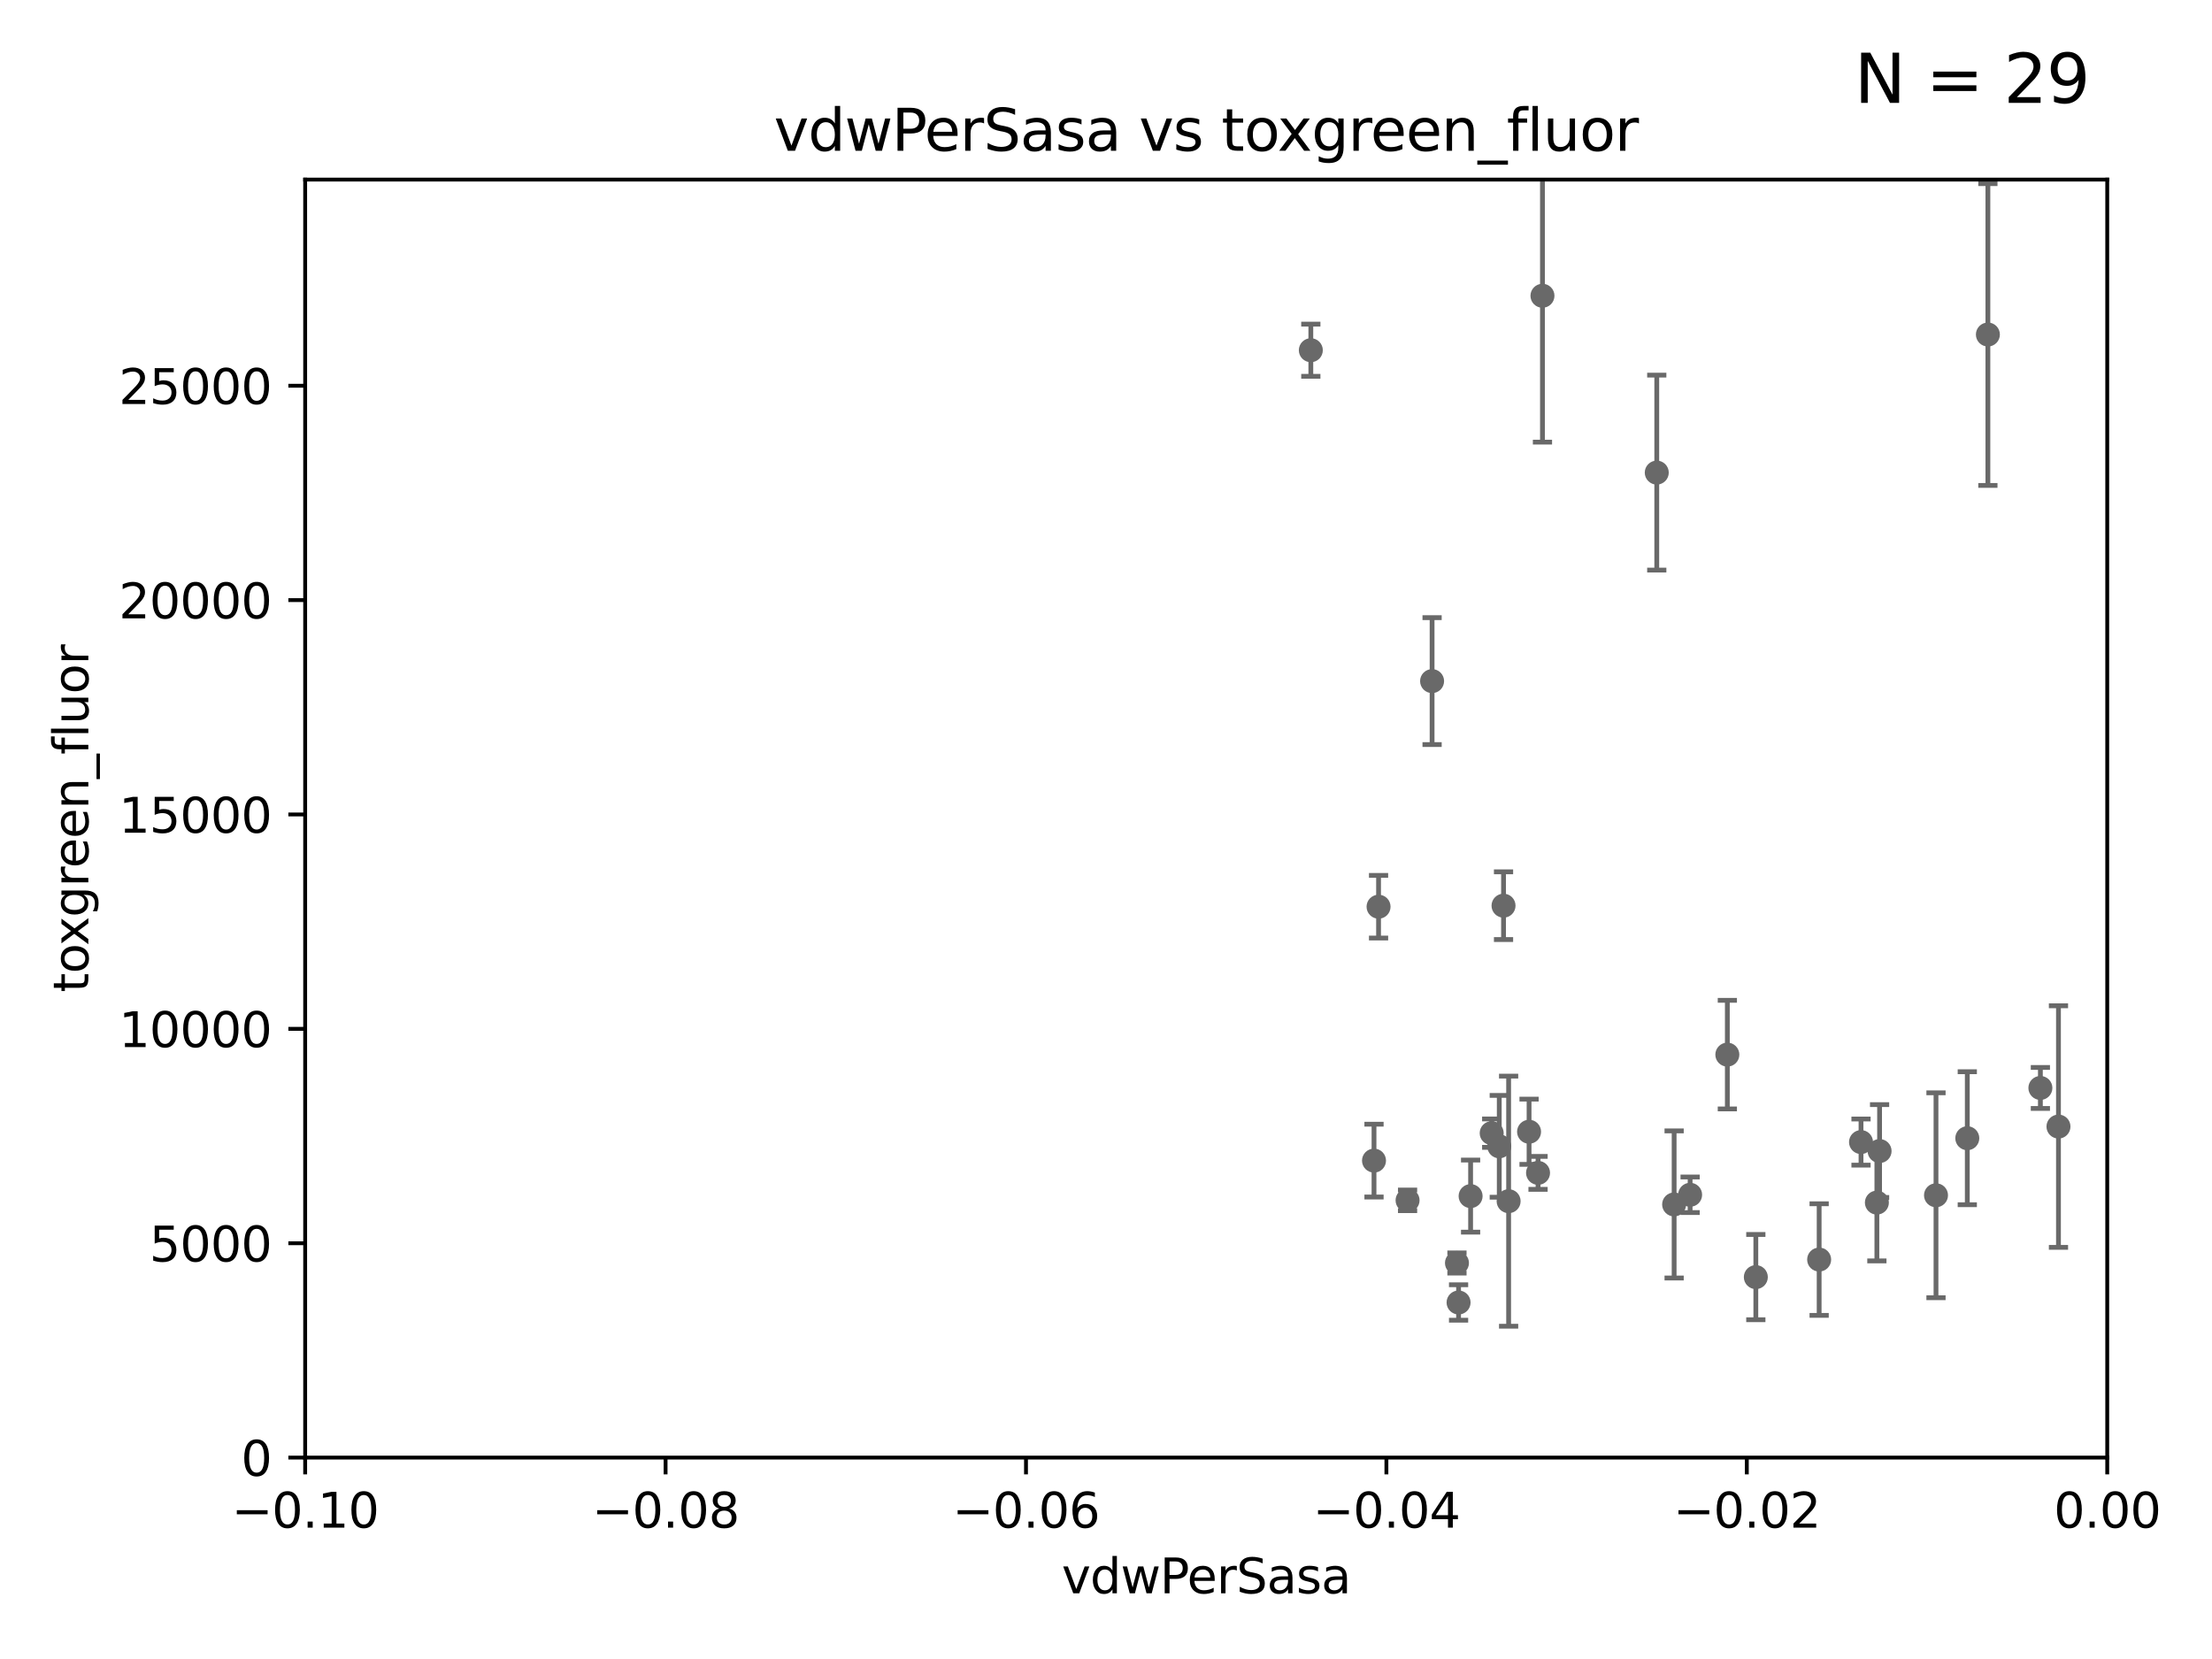 <?xml version="1.0" encoding="utf-8" standalone="no"?>
<!DOCTYPE svg PUBLIC "-//W3C//DTD SVG 1.1//EN"
  "http://www.w3.org/Graphics/SVG/1.1/DTD/svg11.dtd">
<svg xmlns:xlink="http://www.w3.org/1999/xlink" width="460.8pt" height="345.6pt" viewBox="0 0 460.8 345.6" xmlns="http://www.w3.org/2000/svg" version="1.1">
 <defs>
  <style type="text/css">*{stroke-linejoin: round; stroke-linecap: butt}</style>
 </defs>
 <g id="figure_1">
  <g id="patch_1">
   <path d="M 0 345.6 
L 460.8 345.6 
L 460.8 0 
L 0 0 
z
" style="fill: #ffffff"/>
  </g>
  <g id="axes_1">
   <g id="patch_2">
    <path d="M 63.571 303.64 
L 438.975 303.64 
L 438.975 37.411 
L 63.571 37.411 
z
" style="fill: #ffffff"/>
   </g>
   <g id="PathCollection_1">
    <defs>
     <path id="m89a5a7b362" d="M 0 1.118 
C 0.297 1.118 0.581 1 0.791 0.791 
C 1 0.581 1.118 0.297 1.118 0 
C 1.118 -0.297 1 -0.581 0.791 -0.791 
C 0.581 -1 0.297 -1.118 0 -1.118 
C -0.297 -1.118 -0.581 -1 -0.791 -0.791 
C -1 -0.581 -1.118 -0.297 -1.118 0 
C -1.118 0.297 -1 0.581 -0.791 0.791 
C -0.581 1 -0.297 1.118 0 1.118 
z
" style="stroke: #696969"/>
    </defs>
    <g clip-path="url(#p2b9ceb1254)">
     <use xlink:href="#m89a5a7b362" x="287.179" y="188.885" style="fill: #696969; stroke: #696969"/>
     <use xlink:href="#m89a5a7b362" x="298.33" y="141.888" style="fill: #696969; stroke: #696969"/>
     <use xlink:href="#m89a5a7b362" x="345.134" y="98.453" style="fill: #696969; stroke: #696969"/>
     <use xlink:href="#m89a5a7b362" x="428.817" y="234.685" style="fill: #696969; stroke: #696969"/>
     <use xlink:href="#m89a5a7b362" x="348.752" y="250.908" style="fill: #696969; stroke: #696969"/>
     <use xlink:href="#m89a5a7b362" x="425.05" y="226.641" style="fill: #696969; stroke: #696969"/>
     <use xlink:href="#m89a5a7b362" x="303.848" y="271.333" style="fill: #696969; stroke: #696969"/>
     <use xlink:href="#m89a5a7b362" x="321.323" y="61.614" style="fill: #696969; stroke: #696969"/>
     <use xlink:href="#m89a5a7b362" x="414.114" y="69.688" style="fill: #696969; stroke: #696969"/>
     <use xlink:href="#m89a5a7b362" x="352.082" y="248.895" style="fill: #696969; stroke: #696969"/>
     <use xlink:href="#m89a5a7b362" x="273.069" y="72.957" style="fill: #696969; stroke: #696969"/>
     <use xlink:href="#m89a5a7b362" x="286.231" y="241.777" style="fill: #696969; stroke: #696969"/>
     <use xlink:href="#m89a5a7b362" x="303.512" y="263.104" style="fill: #696969; stroke: #696969"/>
     <use xlink:href="#m89a5a7b362" x="312.324" y="238.799" style="fill: #696969; stroke: #696969"/>
     <use xlink:href="#m89a5a7b362" x="314.274" y="250.229" style="fill: #696969; stroke: #696969"/>
     <use xlink:href="#m89a5a7b362" x="320.402" y="244.33" style="fill: #696969; stroke: #696969"/>
     <use xlink:href="#m89a5a7b362" x="378.962" y="262.391" style="fill: #696969; stroke: #696969"/>
     <use xlink:href="#m89a5a7b362" x="306.354" y="249.171" style="fill: #696969; stroke: #696969"/>
     <use xlink:href="#m89a5a7b362" x="293.222" y="250.051" style="fill: #696969; stroke: #696969"/>
     <use xlink:href="#m89a5a7b362" x="409.823" y="237.11" style="fill: #696969; stroke: #696969"/>
     <use xlink:href="#m89a5a7b362" x="387.684" y="237.916" style="fill: #696969; stroke: #696969"/>
     <use xlink:href="#m89a5a7b362" x="359.837" y="219.697" style="fill: #696969; stroke: #696969"/>
     <use xlink:href="#m89a5a7b362" x="403.304" y="248.998" style="fill: #696969; stroke: #696969"/>
     <use xlink:href="#m89a5a7b362" x="313.213" y="188.669" style="fill: #696969; stroke: #696969"/>
     <use xlink:href="#m89a5a7b362" x="365.772" y="266.046" style="fill: #696969; stroke: #696969"/>
     <use xlink:href="#m89a5a7b362" x="310.747" y="236.056" style="fill: #696969; stroke: #696969"/>
     <use xlink:href="#m89a5a7b362" x="390.988" y="250.524" style="fill: #696969; stroke: #696969"/>
     <use xlink:href="#m89a5a7b362" x="318.532" y="235.761" style="fill: #696969; stroke: #696969"/>
     <use xlink:href="#m89a5a7b362" x="391.551" y="239.785" style="fill: #696969; stroke: #696969"/>
    </g>
   </g>
   <g id="matplotlib.axis_1">
    <g id="xtick_1">
     <g id="line2d_1">
      <defs>
       <path id="m387b8ec383" d="M 0 0 
L 0 3.5 
" style="stroke: #000000; stroke-width: 0.8"/>
      </defs>
      <g>
       <use xlink:href="#m387b8ec383" x="63.571" y="303.64" style="stroke: #000000; stroke-width: 0.8"/>
      </g>
     </g>
     <g id="text_1">
      <!-- −0.10 -->
      <g transform="translate(48.249 318.238)scale(0.1 -0.1)">
       <defs>
        <path id="DejaVuSans-2212" d="M 678 2272 
L 4684 2272 
L 4684 1741 
L 678 1741 
L 678 2272 
z
" transform="scale(0.016)"/>
        <path id="DejaVuSans-30" d="M 2034 4250 
Q 1547 4250 1301 3770 
Q 1056 3291 1056 2328 
Q 1056 1369 1301 889 
Q 1547 409 2034 409 
Q 2525 409 2770 889 
Q 3016 1369 3016 2328 
Q 3016 3291 2770 3770 
Q 2525 4250 2034 4250 
z
M 2034 4750 
Q 2819 4750 3233 4129 
Q 3647 3509 3647 2328 
Q 3647 1150 3233 529 
Q 2819 -91 2034 -91 
Q 1250 -91 836 529 
Q 422 1150 422 2328 
Q 422 3509 836 4129 
Q 1250 4750 2034 4750 
z
" transform="scale(0.016)"/>
        <path id="DejaVuSans-2e" d="M 684 794 
L 1344 794 
L 1344 0 
L 684 0 
L 684 794 
z
" transform="scale(0.016)"/>
        <path id="DejaVuSans-31" d="M 794 531 
L 1825 531 
L 1825 4091 
L 703 3866 
L 703 4441 
L 1819 4666 
L 2450 4666 
L 2450 531 
L 3481 531 
L 3481 0 
L 794 0 
L 794 531 
z
" transform="scale(0.016)"/>
       </defs>
       <use xlink:href="#DejaVuSans-2212"/>
       <use xlink:href="#DejaVuSans-30" x="83.789"/>
       <use xlink:href="#DejaVuSans-2e" x="147.412"/>
       <use xlink:href="#DejaVuSans-31" x="179.199"/>
       <use xlink:href="#DejaVuSans-30" x="242.822"/>
      </g>
     </g>
    </g>
    <g id="xtick_2">
     <g id="line2d_2">
      <g>
       <use xlink:href="#m387b8ec383" x="138.652" y="303.64" style="stroke: #000000; stroke-width: 0.8"/>
      </g>
     </g>
     <g id="text_2">
      <!-- −0.08 -->
      <g transform="translate(123.329 318.238)scale(0.1 -0.1)">
       <defs>
        <path id="DejaVuSans-38" d="M 2034 2216 
Q 1584 2216 1326 1975 
Q 1069 1734 1069 1313 
Q 1069 891 1326 650 
Q 1584 409 2034 409 
Q 2484 409 2743 651 
Q 3003 894 3003 1313 
Q 3003 1734 2745 1975 
Q 2488 2216 2034 2216 
z
M 1403 2484 
Q 997 2584 770 2862 
Q 544 3141 544 3541 
Q 544 4100 942 4425 
Q 1341 4750 2034 4750 
Q 2731 4750 3128 4425 
Q 3525 4100 3525 3541 
Q 3525 3141 3298 2862 
Q 3072 2584 2669 2484 
Q 3125 2378 3379 2068 
Q 3634 1759 3634 1313 
Q 3634 634 3220 271 
Q 2806 -91 2034 -91 
Q 1263 -91 848 271 
Q 434 634 434 1313 
Q 434 1759 690 2068 
Q 947 2378 1403 2484 
z
M 1172 3481 
Q 1172 3119 1398 2916 
Q 1625 2713 2034 2713 
Q 2441 2713 2670 2916 
Q 2900 3119 2900 3481 
Q 2900 3844 2670 4047 
Q 2441 4250 2034 4250 
Q 1625 4250 1398 4047 
Q 1172 3844 1172 3481 
z
" transform="scale(0.016)"/>
       </defs>
       <use xlink:href="#DejaVuSans-2212"/>
       <use xlink:href="#DejaVuSans-30" x="83.789"/>
       <use xlink:href="#DejaVuSans-2e" x="147.412"/>
       <use xlink:href="#DejaVuSans-30" x="179.199"/>
       <use xlink:href="#DejaVuSans-38" x="242.822"/>
      </g>
     </g>
    </g>
    <g id="xtick_3">
     <g id="line2d_3">
      <g>
       <use xlink:href="#m387b8ec383" x="213.733" y="303.64" style="stroke: #000000; stroke-width: 0.8"/>
      </g>
     </g>
     <g id="text_3">
      <!-- −0.06 -->
      <g transform="translate(198.41 318.238)scale(0.1 -0.1)">
       <defs>
        <path id="DejaVuSans-36" d="M 2113 2584 
Q 1688 2584 1439 2293 
Q 1191 2003 1191 1497 
Q 1191 994 1439 701 
Q 1688 409 2113 409 
Q 2538 409 2786 701 
Q 3034 994 3034 1497 
Q 3034 2003 2786 2293 
Q 2538 2584 2113 2584 
z
M 3366 4563 
L 3366 3988 
Q 3128 4100 2886 4159 
Q 2644 4219 2406 4219 
Q 1781 4219 1451 3797 
Q 1122 3375 1075 2522 
Q 1259 2794 1537 2939 
Q 1816 3084 2150 3084 
Q 2853 3084 3261 2657 
Q 3669 2231 3669 1497 
Q 3669 778 3244 343 
Q 2819 -91 2113 -91 
Q 1303 -91 875 529 
Q 447 1150 447 2328 
Q 447 3434 972 4092 
Q 1497 4750 2381 4750 
Q 2619 4750 2861 4703 
Q 3103 4656 3366 4563 
z
" transform="scale(0.016)"/>
       </defs>
       <use xlink:href="#DejaVuSans-2212"/>
       <use xlink:href="#DejaVuSans-30" x="83.789"/>
       <use xlink:href="#DejaVuSans-2e" x="147.412"/>
       <use xlink:href="#DejaVuSans-30" x="179.199"/>
       <use xlink:href="#DejaVuSans-36" x="242.822"/>
      </g>
     </g>
    </g>
    <g id="xtick_4">
     <g id="line2d_4">
      <g>
       <use xlink:href="#m387b8ec383" x="288.813" y="303.64" style="stroke: #000000; stroke-width: 0.8"/>
      </g>
     </g>
     <g id="text_4">
      <!-- −0.04 -->
      <g transform="translate(273.491 318.238)scale(0.1 -0.1)">
       <defs>
        <path id="DejaVuSans-34" d="M 2419 4116 
L 825 1625 
L 2419 1625 
L 2419 4116 
z
M 2253 4666 
L 3047 4666 
L 3047 1625 
L 3713 1625 
L 3713 1100 
L 3047 1100 
L 3047 0 
L 2419 0 
L 2419 1100 
L 313 1100 
L 313 1709 
L 2253 4666 
z
" transform="scale(0.016)"/>
       </defs>
       <use xlink:href="#DejaVuSans-2212"/>
       <use xlink:href="#DejaVuSans-30" x="83.789"/>
       <use xlink:href="#DejaVuSans-2e" x="147.412"/>
       <use xlink:href="#DejaVuSans-30" x="179.199"/>
       <use xlink:href="#DejaVuSans-34" x="242.822"/>
      </g>
     </g>
    </g>
    <g id="xtick_5">
     <g id="line2d_5">
      <g>
       <use xlink:href="#m387b8ec383" x="363.894" y="303.64" style="stroke: #000000; stroke-width: 0.8"/>
      </g>
     </g>
     <g id="text_5">
      <!-- −0.02 -->
      <g transform="translate(348.572 318.238)scale(0.1 -0.1)">
       <defs>
        <path id="DejaVuSans-32" d="M 1228 531 
L 3431 531 
L 3431 0 
L 469 0 
L 469 531 
Q 828 903 1448 1529 
Q 2069 2156 2228 2338 
Q 2531 2678 2651 2914 
Q 2772 3150 2772 3378 
Q 2772 3750 2511 3984 
Q 2250 4219 1831 4219 
Q 1534 4219 1204 4116 
Q 875 4013 500 3803 
L 500 4441 
Q 881 4594 1212 4672 
Q 1544 4750 1819 4750 
Q 2544 4750 2975 4387 
Q 3406 4025 3406 3419 
Q 3406 3131 3298 2873 
Q 3191 2616 2906 2266 
Q 2828 2175 2409 1742 
Q 1991 1309 1228 531 
z
" transform="scale(0.016)"/>
       </defs>
       <use xlink:href="#DejaVuSans-2212"/>
       <use xlink:href="#DejaVuSans-30" x="83.789"/>
       <use xlink:href="#DejaVuSans-2e" x="147.412"/>
       <use xlink:href="#DejaVuSans-30" x="179.199"/>
       <use xlink:href="#DejaVuSans-32" x="242.822"/>
      </g>
     </g>
    </g>
    <g id="xtick_6">
     <g id="line2d_6">
      <g>
       <use xlink:href="#m387b8ec383" x="438.975" y="303.64" style="stroke: #000000; stroke-width: 0.8"/>
      </g>
     </g>
     <g id="text_6">
      <!-- 0.00 -->
      <g transform="translate(427.842 318.238)scale(0.1 -0.1)">
       <use xlink:href="#DejaVuSans-30"/>
       <use xlink:href="#DejaVuSans-2e" x="63.623"/>
       <use xlink:href="#DejaVuSans-30" x="95.41"/>
       <use xlink:href="#DejaVuSans-30" x="159.033"/>
      </g>
     </g>
    </g>
    <g id="text_7">
     <!-- vdwPerSasa -->
     <g transform="translate(221.178 331.917)scale(0.1 -0.1)">
      <defs>
       <path id="DejaVuSans-76" d="M 191 3500 
L 800 3500 
L 1894 563 
L 2988 3500 
L 3597 3500 
L 2284 0 
L 1503 0 
L 191 3500 
z
" transform="scale(0.016)"/>
       <path id="DejaVuSans-64" d="M 2906 2969 
L 2906 4863 
L 3481 4863 
L 3481 0 
L 2906 0 
L 2906 525 
Q 2725 213 2448 61 
Q 2172 -91 1784 -91 
Q 1150 -91 751 415 
Q 353 922 353 1747 
Q 353 2572 751 3078 
Q 1150 3584 1784 3584 
Q 2172 3584 2448 3432 
Q 2725 3281 2906 2969 
z
M 947 1747 
Q 947 1113 1208 752 
Q 1469 391 1925 391 
Q 2381 391 2643 752 
Q 2906 1113 2906 1747 
Q 2906 2381 2643 2742 
Q 2381 3103 1925 3103 
Q 1469 3103 1208 2742 
Q 947 2381 947 1747 
z
" transform="scale(0.016)"/>
       <path id="DejaVuSans-77" d="M 269 3500 
L 844 3500 
L 1563 769 
L 2278 3500 
L 2956 3500 
L 3675 769 
L 4391 3500 
L 4966 3500 
L 4050 0 
L 3372 0 
L 2619 2869 
L 1863 0 
L 1184 0 
L 269 3500 
z
" transform="scale(0.016)"/>
       <path id="DejaVuSans-50" d="M 1259 4147 
L 1259 2394 
L 2053 2394 
Q 2494 2394 2734 2622 
Q 2975 2850 2975 3272 
Q 2975 3691 2734 3919 
Q 2494 4147 2053 4147 
L 1259 4147 
z
M 628 4666 
L 2053 4666 
Q 2838 4666 3239 4311 
Q 3641 3956 3641 3272 
Q 3641 2581 3239 2228 
Q 2838 1875 2053 1875 
L 1259 1875 
L 1259 0 
L 628 0 
L 628 4666 
z
" transform="scale(0.016)"/>
       <path id="DejaVuSans-65" d="M 3597 1894 
L 3597 1613 
L 953 1613 
Q 991 1019 1311 708 
Q 1631 397 2203 397 
Q 2534 397 2845 478 
Q 3156 559 3463 722 
L 3463 178 
Q 3153 47 2828 -22 
Q 2503 -91 2169 -91 
Q 1331 -91 842 396 
Q 353 884 353 1716 
Q 353 2575 817 3079 
Q 1281 3584 2069 3584 
Q 2775 3584 3186 3129 
Q 3597 2675 3597 1894 
z
M 3022 2063 
Q 3016 2534 2758 2815 
Q 2500 3097 2075 3097 
Q 1594 3097 1305 2825 
Q 1016 2553 972 2059 
L 3022 2063 
z
" transform="scale(0.016)"/>
       <path id="DejaVuSans-72" d="M 2631 2963 
Q 2534 3019 2420 3045 
Q 2306 3072 2169 3072 
Q 1681 3072 1420 2755 
Q 1159 2438 1159 1844 
L 1159 0 
L 581 0 
L 581 3500 
L 1159 3500 
L 1159 2956 
Q 1341 3275 1631 3429 
Q 1922 3584 2338 3584 
Q 2397 3584 2469 3576 
Q 2541 3569 2628 3553 
L 2631 2963 
z
" transform="scale(0.016)"/>
       <path id="DejaVuSans-53" d="M 3425 4513 
L 3425 3897 
Q 3066 4069 2747 4153 
Q 2428 4238 2131 4238 
Q 1616 4238 1336 4038 
Q 1056 3838 1056 3469 
Q 1056 3159 1242 3001 
Q 1428 2844 1947 2747 
L 2328 2669 
Q 3034 2534 3370 2195 
Q 3706 1856 3706 1288 
Q 3706 609 3251 259 
Q 2797 -91 1919 -91 
Q 1588 -91 1214 -16 
Q 841 59 441 206 
L 441 856 
Q 825 641 1194 531 
Q 1563 422 1919 422 
Q 2459 422 2753 634 
Q 3047 847 3047 1241 
Q 3047 1584 2836 1778 
Q 2625 1972 2144 2069 
L 1759 2144 
Q 1053 2284 737 2584 
Q 422 2884 422 3419 
Q 422 4038 858 4394 
Q 1294 4750 2059 4750 
Q 2388 4750 2728 4690 
Q 3069 4631 3425 4513 
z
" transform="scale(0.016)"/>
       <path id="DejaVuSans-61" d="M 2194 1759 
Q 1497 1759 1228 1600 
Q 959 1441 959 1056 
Q 959 750 1161 570 
Q 1363 391 1709 391 
Q 2188 391 2477 730 
Q 2766 1069 2766 1631 
L 2766 1759 
L 2194 1759 
z
M 3341 1997 
L 3341 0 
L 2766 0 
L 2766 531 
Q 2569 213 2275 61 
Q 1981 -91 1556 -91 
Q 1019 -91 701 211 
Q 384 513 384 1019 
Q 384 1609 779 1909 
Q 1175 2209 1959 2209 
L 2766 2209 
L 2766 2266 
Q 2766 2663 2505 2880 
Q 2244 3097 1772 3097 
Q 1472 3097 1187 3025 
Q 903 2953 641 2809 
L 641 3341 
Q 956 3463 1253 3523 
Q 1550 3584 1831 3584 
Q 2591 3584 2966 3190 
Q 3341 2797 3341 1997 
z
" transform="scale(0.016)"/>
       <path id="DejaVuSans-73" d="M 2834 3397 
L 2834 2853 
Q 2591 2978 2328 3040 
Q 2066 3103 1784 3103 
Q 1356 3103 1142 2972 
Q 928 2841 928 2578 
Q 928 2378 1081 2264 
Q 1234 2150 1697 2047 
L 1894 2003 
Q 2506 1872 2764 1633 
Q 3022 1394 3022 966 
Q 3022 478 2636 193 
Q 2250 -91 1575 -91 
Q 1294 -91 989 -36 
Q 684 19 347 128 
L 347 722 
Q 666 556 975 473 
Q 1284 391 1588 391 
Q 1994 391 2212 530 
Q 2431 669 2431 922 
Q 2431 1156 2273 1281 
Q 2116 1406 1581 1522 
L 1381 1569 
Q 847 1681 609 1914 
Q 372 2147 372 2553 
Q 372 3047 722 3315 
Q 1072 3584 1716 3584 
Q 2034 3584 2315 3537 
Q 2597 3491 2834 3397 
z
" transform="scale(0.016)"/>
      </defs>
      <use xlink:href="#DejaVuSans-76"/>
      <use xlink:href="#DejaVuSans-64" x="59.18"/>
      <use xlink:href="#DejaVuSans-77" x="122.656"/>
      <use xlink:href="#DejaVuSans-50" x="204.443"/>
      <use xlink:href="#DejaVuSans-65" x="261.121"/>
      <use xlink:href="#DejaVuSans-72" x="322.645"/>
      <use xlink:href="#DejaVuSans-53" x="363.758"/>
      <use xlink:href="#DejaVuSans-61" x="427.234"/>
      <use xlink:href="#DejaVuSans-73" x="488.514"/>
      <use xlink:href="#DejaVuSans-61" x="540.613"/>
     </g>
    </g>
   </g>
   <g id="matplotlib.axis_2">
    <g id="ytick_1">
     <g id="line2d_7">
      <defs>
       <path id="mbdb4f62d17" d="M 0 0 
L -3.5 0 
" style="stroke: #000000; stroke-width: 0.8"/>
      </defs>
      <g>
       <use xlink:href="#mbdb4f62d17" x="63.571" y="303.64" style="stroke: #000000; stroke-width: 0.8"/>
      </g>
     </g>
     <g id="text_8">
      <!-- 0 -->
      <g transform="translate(50.209 307.439)scale(0.1 -0.1)">
       <use xlink:href="#DejaVuSans-30"/>
      </g>
     </g>
    </g>
    <g id="ytick_2">
     <g id="line2d_8">
      <g>
       <use xlink:href="#mbdb4f62d17" x="63.571" y="258.983" style="stroke: #000000; stroke-width: 0.8"/>
      </g>
     </g>
     <g id="text_9">
      <!-- 5000 -->
      <g transform="translate(31.121 262.783)scale(0.1 -0.1)">
       <defs>
        <path id="DejaVuSans-35" d="M 691 4666 
L 3169 4666 
L 3169 4134 
L 1269 4134 
L 1269 2991 
Q 1406 3038 1543 3061 
Q 1681 3084 1819 3084 
Q 2600 3084 3056 2656 
Q 3513 2228 3513 1497 
Q 3513 744 3044 326 
Q 2575 -91 1722 -91 
Q 1428 -91 1123 -41 
Q 819 9 494 109 
L 494 744 
Q 775 591 1075 516 
Q 1375 441 1709 441 
Q 2250 441 2565 725 
Q 2881 1009 2881 1497 
Q 2881 1984 2565 2268 
Q 2250 2553 1709 2553 
Q 1456 2553 1204 2497 
Q 953 2441 691 2322 
L 691 4666 
z
" transform="scale(0.016)"/>
       </defs>
       <use xlink:href="#DejaVuSans-35"/>
       <use xlink:href="#DejaVuSans-30" x="63.623"/>
       <use xlink:href="#DejaVuSans-30" x="127.246"/>
       <use xlink:href="#DejaVuSans-30" x="190.869"/>
      </g>
     </g>
    </g>
    <g id="ytick_3">
     <g id="line2d_9">
      <g>
       <use xlink:href="#mbdb4f62d17" x="63.571" y="214.327" style="stroke: #000000; stroke-width: 0.8"/>
      </g>
     </g>
     <g id="text_10">
      <!-- 10000 -->
      <g transform="translate(24.759 218.126)scale(0.1 -0.1)">
       <use xlink:href="#DejaVuSans-31"/>
       <use xlink:href="#DejaVuSans-30" x="63.623"/>
       <use xlink:href="#DejaVuSans-30" x="127.246"/>
       <use xlink:href="#DejaVuSans-30" x="190.869"/>
       <use xlink:href="#DejaVuSans-30" x="254.492"/>
      </g>
     </g>
    </g>
    <g id="ytick_4">
     <g id="line2d_10">
      <g>
       <use xlink:href="#mbdb4f62d17" x="63.571" y="169.67" style="stroke: #000000; stroke-width: 0.8"/>
      </g>
     </g>
     <g id="text_11">
      <!-- 15000 -->
      <g transform="translate(24.759 173.469)scale(0.1 -0.1)">
       <use xlink:href="#DejaVuSans-31"/>
       <use xlink:href="#DejaVuSans-35" x="63.623"/>
       <use xlink:href="#DejaVuSans-30" x="127.246"/>
       <use xlink:href="#DejaVuSans-30" x="190.869"/>
       <use xlink:href="#DejaVuSans-30" x="254.492"/>
      </g>
     </g>
    </g>
    <g id="ytick_5">
     <g id="line2d_11">
      <g>
       <use xlink:href="#mbdb4f62d17" x="63.571" y="125.013" style="stroke: #000000; stroke-width: 0.8"/>
      </g>
     </g>
     <g id="text_12">
      <!-- 20000 -->
      <g transform="translate(24.759 128.813)scale(0.1 -0.1)">
       <use xlink:href="#DejaVuSans-32"/>
       <use xlink:href="#DejaVuSans-30" x="63.623"/>
       <use xlink:href="#DejaVuSans-30" x="127.246"/>
       <use xlink:href="#DejaVuSans-30" x="190.869"/>
       <use xlink:href="#DejaVuSans-30" x="254.492"/>
      </g>
     </g>
    </g>
    <g id="ytick_6">
     <g id="line2d_12">
      <g>
       <use xlink:href="#mbdb4f62d17" x="63.571" y="80.357" style="stroke: #000000; stroke-width: 0.8"/>
      </g>
     </g>
     <g id="text_13">
      <!-- 25000 -->
      <g transform="translate(24.759 84.156)scale(0.1 -0.1)">
       <use xlink:href="#DejaVuSans-32"/>
       <use xlink:href="#DejaVuSans-35" x="63.623"/>
       <use xlink:href="#DejaVuSans-30" x="127.246"/>
       <use xlink:href="#DejaVuSans-30" x="190.869"/>
       <use xlink:href="#DejaVuSans-30" x="254.492"/>
      </g>
     </g>
    </g>
    <g id="text_14">
     <!-- toxgreen_fluor -->
     <g transform="translate(18.401 206.72)rotate(-90)scale(0.1 -0.1)">
      <defs>
       <path id="DejaVuSans-74" d="M 1172 4494 
L 1172 3500 
L 2356 3500 
L 2356 3053 
L 1172 3053 
L 1172 1153 
Q 1172 725 1289 603 
Q 1406 481 1766 481 
L 2356 481 
L 2356 0 
L 1766 0 
Q 1100 0 847 248 
Q 594 497 594 1153 
L 594 3053 
L 172 3053 
L 172 3500 
L 594 3500 
L 594 4494 
L 1172 4494 
z
" transform="scale(0.016)"/>
       <path id="DejaVuSans-6f" d="M 1959 3097 
Q 1497 3097 1228 2736 
Q 959 2375 959 1747 
Q 959 1119 1226 758 
Q 1494 397 1959 397 
Q 2419 397 2687 759 
Q 2956 1122 2956 1747 
Q 2956 2369 2687 2733 
Q 2419 3097 1959 3097 
z
M 1959 3584 
Q 2709 3584 3137 3096 
Q 3566 2609 3566 1747 
Q 3566 888 3137 398 
Q 2709 -91 1959 -91 
Q 1206 -91 779 398 
Q 353 888 353 1747 
Q 353 2609 779 3096 
Q 1206 3584 1959 3584 
z
" transform="scale(0.016)"/>
       <path id="DejaVuSans-78" d="M 3513 3500 
L 2247 1797 
L 3578 0 
L 2900 0 
L 1881 1375 
L 863 0 
L 184 0 
L 1544 1831 
L 300 3500 
L 978 3500 
L 1906 2253 
L 2834 3500 
L 3513 3500 
z
" transform="scale(0.016)"/>
       <path id="DejaVuSans-67" d="M 2906 1791 
Q 2906 2416 2648 2759 
Q 2391 3103 1925 3103 
Q 1463 3103 1205 2759 
Q 947 2416 947 1791 
Q 947 1169 1205 825 
Q 1463 481 1925 481 
Q 2391 481 2648 825 
Q 2906 1169 2906 1791 
z
M 3481 434 
Q 3481 -459 3084 -895 
Q 2688 -1331 1869 -1331 
Q 1566 -1331 1297 -1286 
Q 1028 -1241 775 -1147 
L 775 -588 
Q 1028 -725 1275 -790 
Q 1522 -856 1778 -856 
Q 2344 -856 2625 -561 
Q 2906 -266 2906 331 
L 2906 616 
Q 2728 306 2450 153 
Q 2172 0 1784 0 
Q 1141 0 747 490 
Q 353 981 353 1791 
Q 353 2603 747 3093 
Q 1141 3584 1784 3584 
Q 2172 3584 2450 3431 
Q 2728 3278 2906 2969 
L 2906 3500 
L 3481 3500 
L 3481 434 
z
" transform="scale(0.016)"/>
       <path id="DejaVuSans-6e" d="M 3513 2113 
L 3513 0 
L 2938 0 
L 2938 2094 
Q 2938 2591 2744 2837 
Q 2550 3084 2163 3084 
Q 1697 3084 1428 2787 
Q 1159 2491 1159 1978 
L 1159 0 
L 581 0 
L 581 3500 
L 1159 3500 
L 1159 2956 
Q 1366 3272 1645 3428 
Q 1925 3584 2291 3584 
Q 2894 3584 3203 3211 
Q 3513 2838 3513 2113 
z
" transform="scale(0.016)"/>
       <path id="DejaVuSans-5f" d="M 3263 -1063 
L 3263 -1509 
L -63 -1509 
L -63 -1063 
L 3263 -1063 
z
" transform="scale(0.016)"/>
       <path id="DejaVuSans-66" d="M 2375 4863 
L 2375 4384 
L 1825 4384 
Q 1516 4384 1395 4259 
Q 1275 4134 1275 3809 
L 1275 3500 
L 2222 3500 
L 2222 3053 
L 1275 3053 
L 1275 0 
L 697 0 
L 697 3053 
L 147 3053 
L 147 3500 
L 697 3500 
L 697 3744 
Q 697 4328 969 4595 
Q 1241 4863 1831 4863 
L 2375 4863 
z
" transform="scale(0.016)"/>
       <path id="DejaVuSans-6c" d="M 603 4863 
L 1178 4863 
L 1178 0 
L 603 0 
L 603 4863 
z
" transform="scale(0.016)"/>
       <path id="DejaVuSans-75" d="M 544 1381 
L 544 3500 
L 1119 3500 
L 1119 1403 
Q 1119 906 1312 657 
Q 1506 409 1894 409 
Q 2359 409 2629 706 
Q 2900 1003 2900 1516 
L 2900 3500 
L 3475 3500 
L 3475 0 
L 2900 0 
L 2900 538 
Q 2691 219 2414 64 
Q 2138 -91 1772 -91 
Q 1169 -91 856 284 
Q 544 659 544 1381 
z
M 1991 3584 
L 1991 3584 
z
" transform="scale(0.016)"/>
      </defs>
      <use xlink:href="#DejaVuSans-74"/>
      <use xlink:href="#DejaVuSans-6f" x="39.209"/>
      <use xlink:href="#DejaVuSans-78" x="97.266"/>
      <use xlink:href="#DejaVuSans-67" x="156.445"/>
      <use xlink:href="#DejaVuSans-72" x="219.922"/>
      <use xlink:href="#DejaVuSans-65" x="258.785"/>
      <use xlink:href="#DejaVuSans-65" x="320.309"/>
      <use xlink:href="#DejaVuSans-6e" x="381.832"/>
      <use xlink:href="#DejaVuSans-5f" x="445.211"/>
      <use xlink:href="#DejaVuSans-66" x="495.211"/>
      <use xlink:href="#DejaVuSans-6c" x="530.416"/>
      <use xlink:href="#DejaVuSans-75" x="558.199"/>
      <use xlink:href="#DejaVuSans-6f" x="621.578"/>
      <use xlink:href="#DejaVuSans-72" x="682.76"/>
     </g>
    </g>
   </g>
   <g id="LineCollection_1">
    <path d="M 287.179 195.412 
L 287.179 182.359 
" clip-path="url(#p2b9ceb1254)" style="fill: none; stroke: #696969"/>
    <path d="M 298.33 155.107 
L 298.33 128.669 
" clip-path="url(#p2b9ceb1254)" style="fill: none; stroke: #696969"/>
    <path d="M 345.134 118.757 
L 345.134 78.149 
" clip-path="url(#p2b9ceb1254)" style="fill: none; stroke: #696969"/>
    <path d="M 428.817 259.847 
L 428.817 209.523 
" clip-path="url(#p2b9ceb1254)" style="fill: none; stroke: #696969"/>
    <path d="M 348.752 266.23 
L 348.752 235.587 
" clip-path="url(#p2b9ceb1254)" style="fill: none; stroke: #696969"/>
    <path d="M 425.05 230.911 
L 425.05 222.372 
" clip-path="url(#p2b9ceb1254)" style="fill: none; stroke: #696969"/>
    <path d="M 303.848 275.023 
L 303.848 267.643 
" clip-path="url(#p2b9ceb1254)" style="fill: none; stroke: #696969"/>
    <path d="M 321.323 92.103 
L 321.323 31.125 
" clip-path="url(#p2b9ceb1254)" style="fill: none; stroke: #696969"/>
    <path d="M 414.114 101.124 
L 414.114 38.251 
" clip-path="url(#p2b9ceb1254)" style="fill: none; stroke: #696969"/>
    <path d="M 352.082 252.597 
L 352.082 245.192 
" clip-path="url(#p2b9ceb1254)" style="fill: none; stroke: #696969"/>
    <path d="M 273.069 78.391 
L 273.069 67.523 
" clip-path="url(#p2b9ceb1254)" style="fill: none; stroke: #696969"/>
    <path d="M 286.231 249.36 
L 286.231 234.194 
" clip-path="url(#p2b9ceb1254)" style="fill: none; stroke: #696969"/>
    <path d="M 303.512 265.205 
L 303.512 261.004 
" clip-path="url(#p2b9ceb1254)" style="fill: none; stroke: #696969"/>
    <path d="M 312.324 249.406 
L 312.324 228.192 
" clip-path="url(#p2b9ceb1254)" style="fill: none; stroke: #696969"/>
    <path d="M 314.274 276.277 
L 314.274 224.18 
" clip-path="url(#p2b9ceb1254)" style="fill: none; stroke: #696969"/>
    <path d="M 320.402 247.762 
L 320.402 240.899 
" clip-path="url(#p2b9ceb1254)" style="fill: none; stroke: #696969"/>
    <path d="M 378.962 274.015 
L 378.962 250.766 
" clip-path="url(#p2b9ceb1254)" style="fill: none; stroke: #696969"/>
    <path d="M 306.354 256.679 
L 306.354 241.664 
" clip-path="url(#p2b9ceb1254)" style="fill: none; stroke: #696969"/>
    <path d="M 293.222 252.198 
L 293.222 247.904 
" clip-path="url(#p2b9ceb1254)" style="fill: none; stroke: #696969"/>
    <path d="M 409.823 250.96 
L 409.823 223.261 
" clip-path="url(#p2b9ceb1254)" style="fill: none; stroke: #696969"/>
    <path d="M 387.684 242.721 
L 387.684 233.111 
" clip-path="url(#p2b9ceb1254)" style="fill: none; stroke: #696969"/>
    <path d="M 359.837 231.007 
L 359.837 208.388 
" clip-path="url(#p2b9ceb1254)" style="fill: none; stroke: #696969"/>
    <path d="M 403.304 270.339 
L 403.304 227.656 
" clip-path="url(#p2b9ceb1254)" style="fill: none; stroke: #696969"/>
    <path d="M 313.213 195.723 
L 313.213 181.616 
" clip-path="url(#p2b9ceb1254)" style="fill: none; stroke: #696969"/>
    <path d="M 365.772 274.929 
L 365.772 257.163 
" clip-path="url(#p2b9ceb1254)" style="fill: none; stroke: #696969"/>
    <path d="M 310.747 239.014 
L 310.747 233.098 
" clip-path="url(#p2b9ceb1254)" style="fill: none; stroke: #696969"/>
    <path d="M 390.988 262.668 
L 390.988 238.38 
" clip-path="url(#p2b9ceb1254)" style="fill: none; stroke: #696969"/>
    <path d="M 318.532 242.555 
L 318.532 228.966 
" clip-path="url(#p2b9ceb1254)" style="fill: none; stroke: #696969"/>
    <path d="M 391.551 249.457 
L 391.551 230.114 
" clip-path="url(#p2b9ceb1254)" style="fill: none; stroke: #696969"/>
   </g>
   <g id="line2d_13">
    <defs>
     <path id="m2618d49c2d" d="M 2 0 
L -2 -0 
" style="stroke: #696969"/>
    </defs>
    <g clip-path="url(#p2b9ceb1254)">
     <use xlink:href="#m2618d49c2d" x="287.179" y="195.412" style="fill: #696969; stroke: #696969"/>
     <use xlink:href="#m2618d49c2d" x="298.33" y="155.107" style="fill: #696969; stroke: #696969"/>
     <use xlink:href="#m2618d49c2d" x="345.134" y="118.757" style="fill: #696969; stroke: #696969"/>
     <use xlink:href="#m2618d49c2d" x="428.817" y="259.847" style="fill: #696969; stroke: #696969"/>
     <use xlink:href="#m2618d49c2d" x="348.752" y="266.23" style="fill: #696969; stroke: #696969"/>
     <use xlink:href="#m2618d49c2d" x="425.05" y="230.911" style="fill: #696969; stroke: #696969"/>
     <use xlink:href="#m2618d49c2d" x="303.848" y="275.023" style="fill: #696969; stroke: #696969"/>
     <use xlink:href="#m2618d49c2d" x="321.323" y="92.103" style="fill: #696969; stroke: #696969"/>
     <use xlink:href="#m2618d49c2d" x="414.114" y="101.124" style="fill: #696969; stroke: #696969"/>
     <use xlink:href="#m2618d49c2d" x="352.082" y="252.597" style="fill: #696969; stroke: #696969"/>
     <use xlink:href="#m2618d49c2d" x="273.069" y="78.391" style="fill: #696969; stroke: #696969"/>
     <use xlink:href="#m2618d49c2d" x="286.231" y="249.36" style="fill: #696969; stroke: #696969"/>
     <use xlink:href="#m2618d49c2d" x="303.512" y="265.205" style="fill: #696969; stroke: #696969"/>
     <use xlink:href="#m2618d49c2d" x="312.324" y="249.406" style="fill: #696969; stroke: #696969"/>
     <use xlink:href="#m2618d49c2d" x="314.274" y="276.277" style="fill: #696969; stroke: #696969"/>
     <use xlink:href="#m2618d49c2d" x="320.402" y="247.762" style="fill: #696969; stroke: #696969"/>
     <use xlink:href="#m2618d49c2d" x="378.962" y="274.015" style="fill: #696969; stroke: #696969"/>
     <use xlink:href="#m2618d49c2d" x="306.354" y="256.679" style="fill: #696969; stroke: #696969"/>
     <use xlink:href="#m2618d49c2d" x="293.222" y="252.198" style="fill: #696969; stroke: #696969"/>
     <use xlink:href="#m2618d49c2d" x="409.823" y="250.96" style="fill: #696969; stroke: #696969"/>
     <use xlink:href="#m2618d49c2d" x="387.684" y="242.721" style="fill: #696969; stroke: #696969"/>
     <use xlink:href="#m2618d49c2d" x="359.837" y="231.007" style="fill: #696969; stroke: #696969"/>
     <use xlink:href="#m2618d49c2d" x="403.304" y="270.339" style="fill: #696969; stroke: #696969"/>
     <use xlink:href="#m2618d49c2d" x="313.213" y="195.723" style="fill: #696969; stroke: #696969"/>
     <use xlink:href="#m2618d49c2d" x="365.772" y="274.929" style="fill: #696969; stroke: #696969"/>
     <use xlink:href="#m2618d49c2d" x="310.747" y="239.014" style="fill: #696969; stroke: #696969"/>
     <use xlink:href="#m2618d49c2d" x="390.988" y="262.668" style="fill: #696969; stroke: #696969"/>
     <use xlink:href="#m2618d49c2d" x="318.532" y="242.555" style="fill: #696969; stroke: #696969"/>
     <use xlink:href="#m2618d49c2d" x="391.551" y="249.457" style="fill: #696969; stroke: #696969"/>
    </g>
   </g>
   <g id="line2d_14">
    <g clip-path="url(#p2b9ceb1254)">
     <use xlink:href="#m2618d49c2d" x="287.179" y="182.359" style="fill: #696969; stroke: #696969"/>
     <use xlink:href="#m2618d49c2d" x="298.33" y="128.669" style="fill: #696969; stroke: #696969"/>
     <use xlink:href="#m2618d49c2d" x="345.134" y="78.149" style="fill: #696969; stroke: #696969"/>
     <use xlink:href="#m2618d49c2d" x="428.817" y="209.523" style="fill: #696969; stroke: #696969"/>
     <use xlink:href="#m2618d49c2d" x="348.752" y="235.587" style="fill: #696969; stroke: #696969"/>
     <use xlink:href="#m2618d49c2d" x="425.05" y="222.372" style="fill: #696969; stroke: #696969"/>
     <use xlink:href="#m2618d49c2d" x="303.848" y="267.643" style="fill: #696969; stroke: #696969"/>
     <use xlink:href="#m2618d49c2d" x="321.323" y="31.125" style="fill: #696969; stroke: #696969"/>
     <use xlink:href="#m2618d49c2d" x="414.114" y="38.251" style="fill: #696969; stroke: #696969"/>
     <use xlink:href="#m2618d49c2d" x="352.082" y="245.192" style="fill: #696969; stroke: #696969"/>
     <use xlink:href="#m2618d49c2d" x="273.069" y="67.523" style="fill: #696969; stroke: #696969"/>
     <use xlink:href="#m2618d49c2d" x="286.231" y="234.194" style="fill: #696969; stroke: #696969"/>
     <use xlink:href="#m2618d49c2d" x="303.512" y="261.004" style="fill: #696969; stroke: #696969"/>
     <use xlink:href="#m2618d49c2d" x="312.324" y="228.192" style="fill: #696969; stroke: #696969"/>
     <use xlink:href="#m2618d49c2d" x="314.274" y="224.18" style="fill: #696969; stroke: #696969"/>
     <use xlink:href="#m2618d49c2d" x="320.402" y="240.899" style="fill: #696969; stroke: #696969"/>
     <use xlink:href="#m2618d49c2d" x="378.962" y="250.766" style="fill: #696969; stroke: #696969"/>
     <use xlink:href="#m2618d49c2d" x="306.354" y="241.664" style="fill: #696969; stroke: #696969"/>
     <use xlink:href="#m2618d49c2d" x="293.222" y="247.904" style="fill: #696969; stroke: #696969"/>
     <use xlink:href="#m2618d49c2d" x="409.823" y="223.261" style="fill: #696969; stroke: #696969"/>
     <use xlink:href="#m2618d49c2d" x="387.684" y="233.111" style="fill: #696969; stroke: #696969"/>
     <use xlink:href="#m2618d49c2d" x="359.837" y="208.388" style="fill: #696969; stroke: #696969"/>
     <use xlink:href="#m2618d49c2d" x="403.304" y="227.656" style="fill: #696969; stroke: #696969"/>
     <use xlink:href="#m2618d49c2d" x="313.213" y="181.616" style="fill: #696969; stroke: #696969"/>
     <use xlink:href="#m2618d49c2d" x="365.772" y="257.163" style="fill: #696969; stroke: #696969"/>
     <use xlink:href="#m2618d49c2d" x="310.747" y="233.098" style="fill: #696969; stroke: #696969"/>
     <use xlink:href="#m2618d49c2d" x="390.988" y="238.38" style="fill: #696969; stroke: #696969"/>
     <use xlink:href="#m2618d49c2d" x="318.532" y="228.966" style="fill: #696969; stroke: #696969"/>
     <use xlink:href="#m2618d49c2d" x="391.551" y="230.114" style="fill: #696969; stroke: #696969"/>
    </g>
   </g>
   <g id="line2d_15">
    <defs>
     <path id="mbb49b5ca19" d="M 0 2 
C 0.53 2 1.039 1.789 1.414 1.414 
C 1.789 1.039 2 0.53 2 0 
C 2 -0.53 1.789 -1.039 1.414 -1.414 
C 1.039 -1.789 0.53 -2 0 -2 
C -0.53 -2 -1.039 -1.789 -1.414 -1.414 
C -1.789 -1.039 -2 -0.53 -2 0 
C -2 0.53 -1.789 1.039 -1.414 1.414 
C -1.039 1.789 -0.53 2 0 2 
z
" style="stroke: #696969"/>
    </defs>
    <g clip-path="url(#p2b9ceb1254)">
     <use xlink:href="#mbb49b5ca19" x="287.179" y="188.885" style="fill: #696969; stroke: #696969"/>
     <use xlink:href="#mbb49b5ca19" x="298.33" y="141.888" style="fill: #696969; stroke: #696969"/>
     <use xlink:href="#mbb49b5ca19" x="345.134" y="98.453" style="fill: #696969; stroke: #696969"/>
     <use xlink:href="#mbb49b5ca19" x="428.817" y="234.685" style="fill: #696969; stroke: #696969"/>
     <use xlink:href="#mbb49b5ca19" x="348.752" y="250.908" style="fill: #696969; stroke: #696969"/>
     <use xlink:href="#mbb49b5ca19" x="425.05" y="226.641" style="fill: #696969; stroke: #696969"/>
     <use xlink:href="#mbb49b5ca19" x="303.848" y="271.333" style="fill: #696969; stroke: #696969"/>
     <use xlink:href="#mbb49b5ca19" x="321.323" y="61.614" style="fill: #696969; stroke: #696969"/>
     <use xlink:href="#mbb49b5ca19" x="414.114" y="69.688" style="fill: #696969; stroke: #696969"/>
     <use xlink:href="#mbb49b5ca19" x="352.082" y="248.895" style="fill: #696969; stroke: #696969"/>
     <use xlink:href="#mbb49b5ca19" x="273.069" y="72.957" style="fill: #696969; stroke: #696969"/>
     <use xlink:href="#mbb49b5ca19" x="286.231" y="241.777" style="fill: #696969; stroke: #696969"/>
     <use xlink:href="#mbb49b5ca19" x="303.512" y="263.104" style="fill: #696969; stroke: #696969"/>
     <use xlink:href="#mbb49b5ca19" x="312.324" y="238.799" style="fill: #696969; stroke: #696969"/>
     <use xlink:href="#mbb49b5ca19" x="314.274" y="250.229" style="fill: #696969; stroke: #696969"/>
     <use xlink:href="#mbb49b5ca19" x="320.402" y="244.33" style="fill: #696969; stroke: #696969"/>
     <use xlink:href="#mbb49b5ca19" x="378.962" y="262.391" style="fill: #696969; stroke: #696969"/>
     <use xlink:href="#mbb49b5ca19" x="306.354" y="249.171" style="fill: #696969; stroke: #696969"/>
     <use xlink:href="#mbb49b5ca19" x="293.222" y="250.051" style="fill: #696969; stroke: #696969"/>
     <use xlink:href="#mbb49b5ca19" x="409.823" y="237.11" style="fill: #696969; stroke: #696969"/>
     <use xlink:href="#mbb49b5ca19" x="387.684" y="237.916" style="fill: #696969; stroke: #696969"/>
     <use xlink:href="#mbb49b5ca19" x="359.837" y="219.697" style="fill: #696969; stroke: #696969"/>
     <use xlink:href="#mbb49b5ca19" x="403.304" y="248.998" style="fill: #696969; stroke: #696969"/>
     <use xlink:href="#mbb49b5ca19" x="313.213" y="188.669" style="fill: #696969; stroke: #696969"/>
     <use xlink:href="#mbb49b5ca19" x="365.772" y="266.046" style="fill: #696969; stroke: #696969"/>
     <use xlink:href="#mbb49b5ca19" x="310.747" y="236.056" style="fill: #696969; stroke: #696969"/>
     <use xlink:href="#mbb49b5ca19" x="390.988" y="250.524" style="fill: #696969; stroke: #696969"/>
     <use xlink:href="#mbb49b5ca19" x="318.532" y="235.761" style="fill: #696969; stroke: #696969"/>
     <use xlink:href="#mbb49b5ca19" x="391.551" y="239.785" style="fill: #696969; stroke: #696969"/>
    </g>
   </g>
   <g id="patch_3">
    <path d="M 63.571 303.64 
L 63.571 37.411 
" style="fill: none; stroke: #000000; stroke-width: 0.8; stroke-linejoin: miter; stroke-linecap: square"/>
   </g>
   <g id="patch_4">
    <path d="M 438.975 303.64 
L 438.975 37.411 
" style="fill: none; stroke: #000000; stroke-width: 0.8; stroke-linejoin: miter; stroke-linecap: square"/>
   </g>
   <g id="patch_5">
    <path d="M 63.571 303.64 
L 438.975 303.64 
" style="fill: none; stroke: #000000; stroke-width: 0.8; stroke-linejoin: miter; stroke-linecap: square"/>
   </g>
   <g id="patch_6">
    <path d="M 63.571 37.411 
L 438.975 37.411 
" style="fill: none; stroke: #000000; stroke-width: 0.8; stroke-linejoin: miter; stroke-linecap: square"/>
   </g>
   <g id="text_15">
    <!-- N = 29 -->
    <g transform="translate(386.302 21.426)scale(0.14 -0.14)">
     <defs>
      <path id="DejaVuSans-4e" d="M 628 4666 
L 1478 4666 
L 3547 763 
L 3547 4666 
L 4159 4666 
L 4159 0 
L 3309 0 
L 1241 3903 
L 1241 0 
L 628 0 
L 628 4666 
z
" transform="scale(0.016)"/>
      <path id="DejaVuSans-20" transform="scale(0.016)"/>
      <path id="DejaVuSans-3d" d="M 678 2906 
L 4684 2906 
L 4684 2381 
L 678 2381 
L 678 2906 
z
M 678 1631 
L 4684 1631 
L 4684 1100 
L 678 1100 
L 678 1631 
z
" transform="scale(0.016)"/>
      <path id="DejaVuSans-39" d="M 703 97 
L 703 672 
Q 941 559 1184 500 
Q 1428 441 1663 441 
Q 2288 441 2617 861 
Q 2947 1281 2994 2138 
Q 2813 1869 2534 1725 
Q 2256 1581 1919 1581 
Q 1219 1581 811 2004 
Q 403 2428 403 3163 
Q 403 3881 828 4315 
Q 1253 4750 1959 4750 
Q 2769 4750 3195 4129 
Q 3622 3509 3622 2328 
Q 3622 1225 3098 567 
Q 2575 -91 1691 -91 
Q 1453 -91 1209 -44 
Q 966 3 703 97 
z
M 1959 2075 
Q 2384 2075 2632 2365 
Q 2881 2656 2881 3163 
Q 2881 3666 2632 3958 
Q 2384 4250 1959 4250 
Q 1534 4250 1286 3958 
Q 1038 3666 1038 3163 
Q 1038 2656 1286 2365 
Q 1534 2075 1959 2075 
z
" transform="scale(0.016)"/>
     </defs>
     <use xlink:href="#DejaVuSans-4e"/>
     <use xlink:href="#DejaVuSans-20" x="74.805"/>
     <use xlink:href="#DejaVuSans-3d" x="106.592"/>
     <use xlink:href="#DejaVuSans-20" x="190.381"/>
     <use xlink:href="#DejaVuSans-32" x="222.168"/>
     <use xlink:href="#DejaVuSans-39" x="285.791"/>
    </g>
   </g>
   <g id="text_16">
    <!-- vdwPerSasa vs toxgreen_fluor -->
    <g transform="translate(161.235 31.411)scale(0.12 -0.12)">
     <use xlink:href="#DejaVuSans-76"/>
     <use xlink:href="#DejaVuSans-64" x="59.18"/>
     <use xlink:href="#DejaVuSans-77" x="122.656"/>
     <use xlink:href="#DejaVuSans-50" x="204.443"/>
     <use xlink:href="#DejaVuSans-65" x="261.121"/>
     <use xlink:href="#DejaVuSans-72" x="322.645"/>
     <use xlink:href="#DejaVuSans-53" x="363.758"/>
     <use xlink:href="#DejaVuSans-61" x="427.234"/>
     <use xlink:href="#DejaVuSans-73" x="488.514"/>
     <use xlink:href="#DejaVuSans-61" x="540.613"/>
     <use xlink:href="#DejaVuSans-20" x="601.893"/>
     <use xlink:href="#DejaVuSans-76" x="633.68"/>
     <use xlink:href="#DejaVuSans-73" x="692.859"/>
     <use xlink:href="#DejaVuSans-20" x="744.959"/>
     <use xlink:href="#DejaVuSans-74" x="776.746"/>
     <use xlink:href="#DejaVuSans-6f" x="815.955"/>
     <use xlink:href="#DejaVuSans-78" x="874.012"/>
     <use xlink:href="#DejaVuSans-67" x="933.191"/>
     <use xlink:href="#DejaVuSans-72" x="996.668"/>
     <use xlink:href="#DejaVuSans-65" x="1035.531"/>
     <use xlink:href="#DejaVuSans-65" x="1097.055"/>
     <use xlink:href="#DejaVuSans-6e" x="1158.578"/>
     <use xlink:href="#DejaVuSans-5f" x="1221.957"/>
     <use xlink:href="#DejaVuSans-66" x="1271.957"/>
     <use xlink:href="#DejaVuSans-6c" x="1307.162"/>
     <use xlink:href="#DejaVuSans-75" x="1334.945"/>
     <use xlink:href="#DejaVuSans-6f" x="1398.324"/>
     <use xlink:href="#DejaVuSans-72" x="1459.506"/>
    </g>
   </g>
  </g>
 </g>
 <defs>
  <clipPath id="p2b9ceb1254">
   <rect x="63.571" y="37.411" width="375.404" height="266.229"/>
  </clipPath>
 </defs>
</svg>
